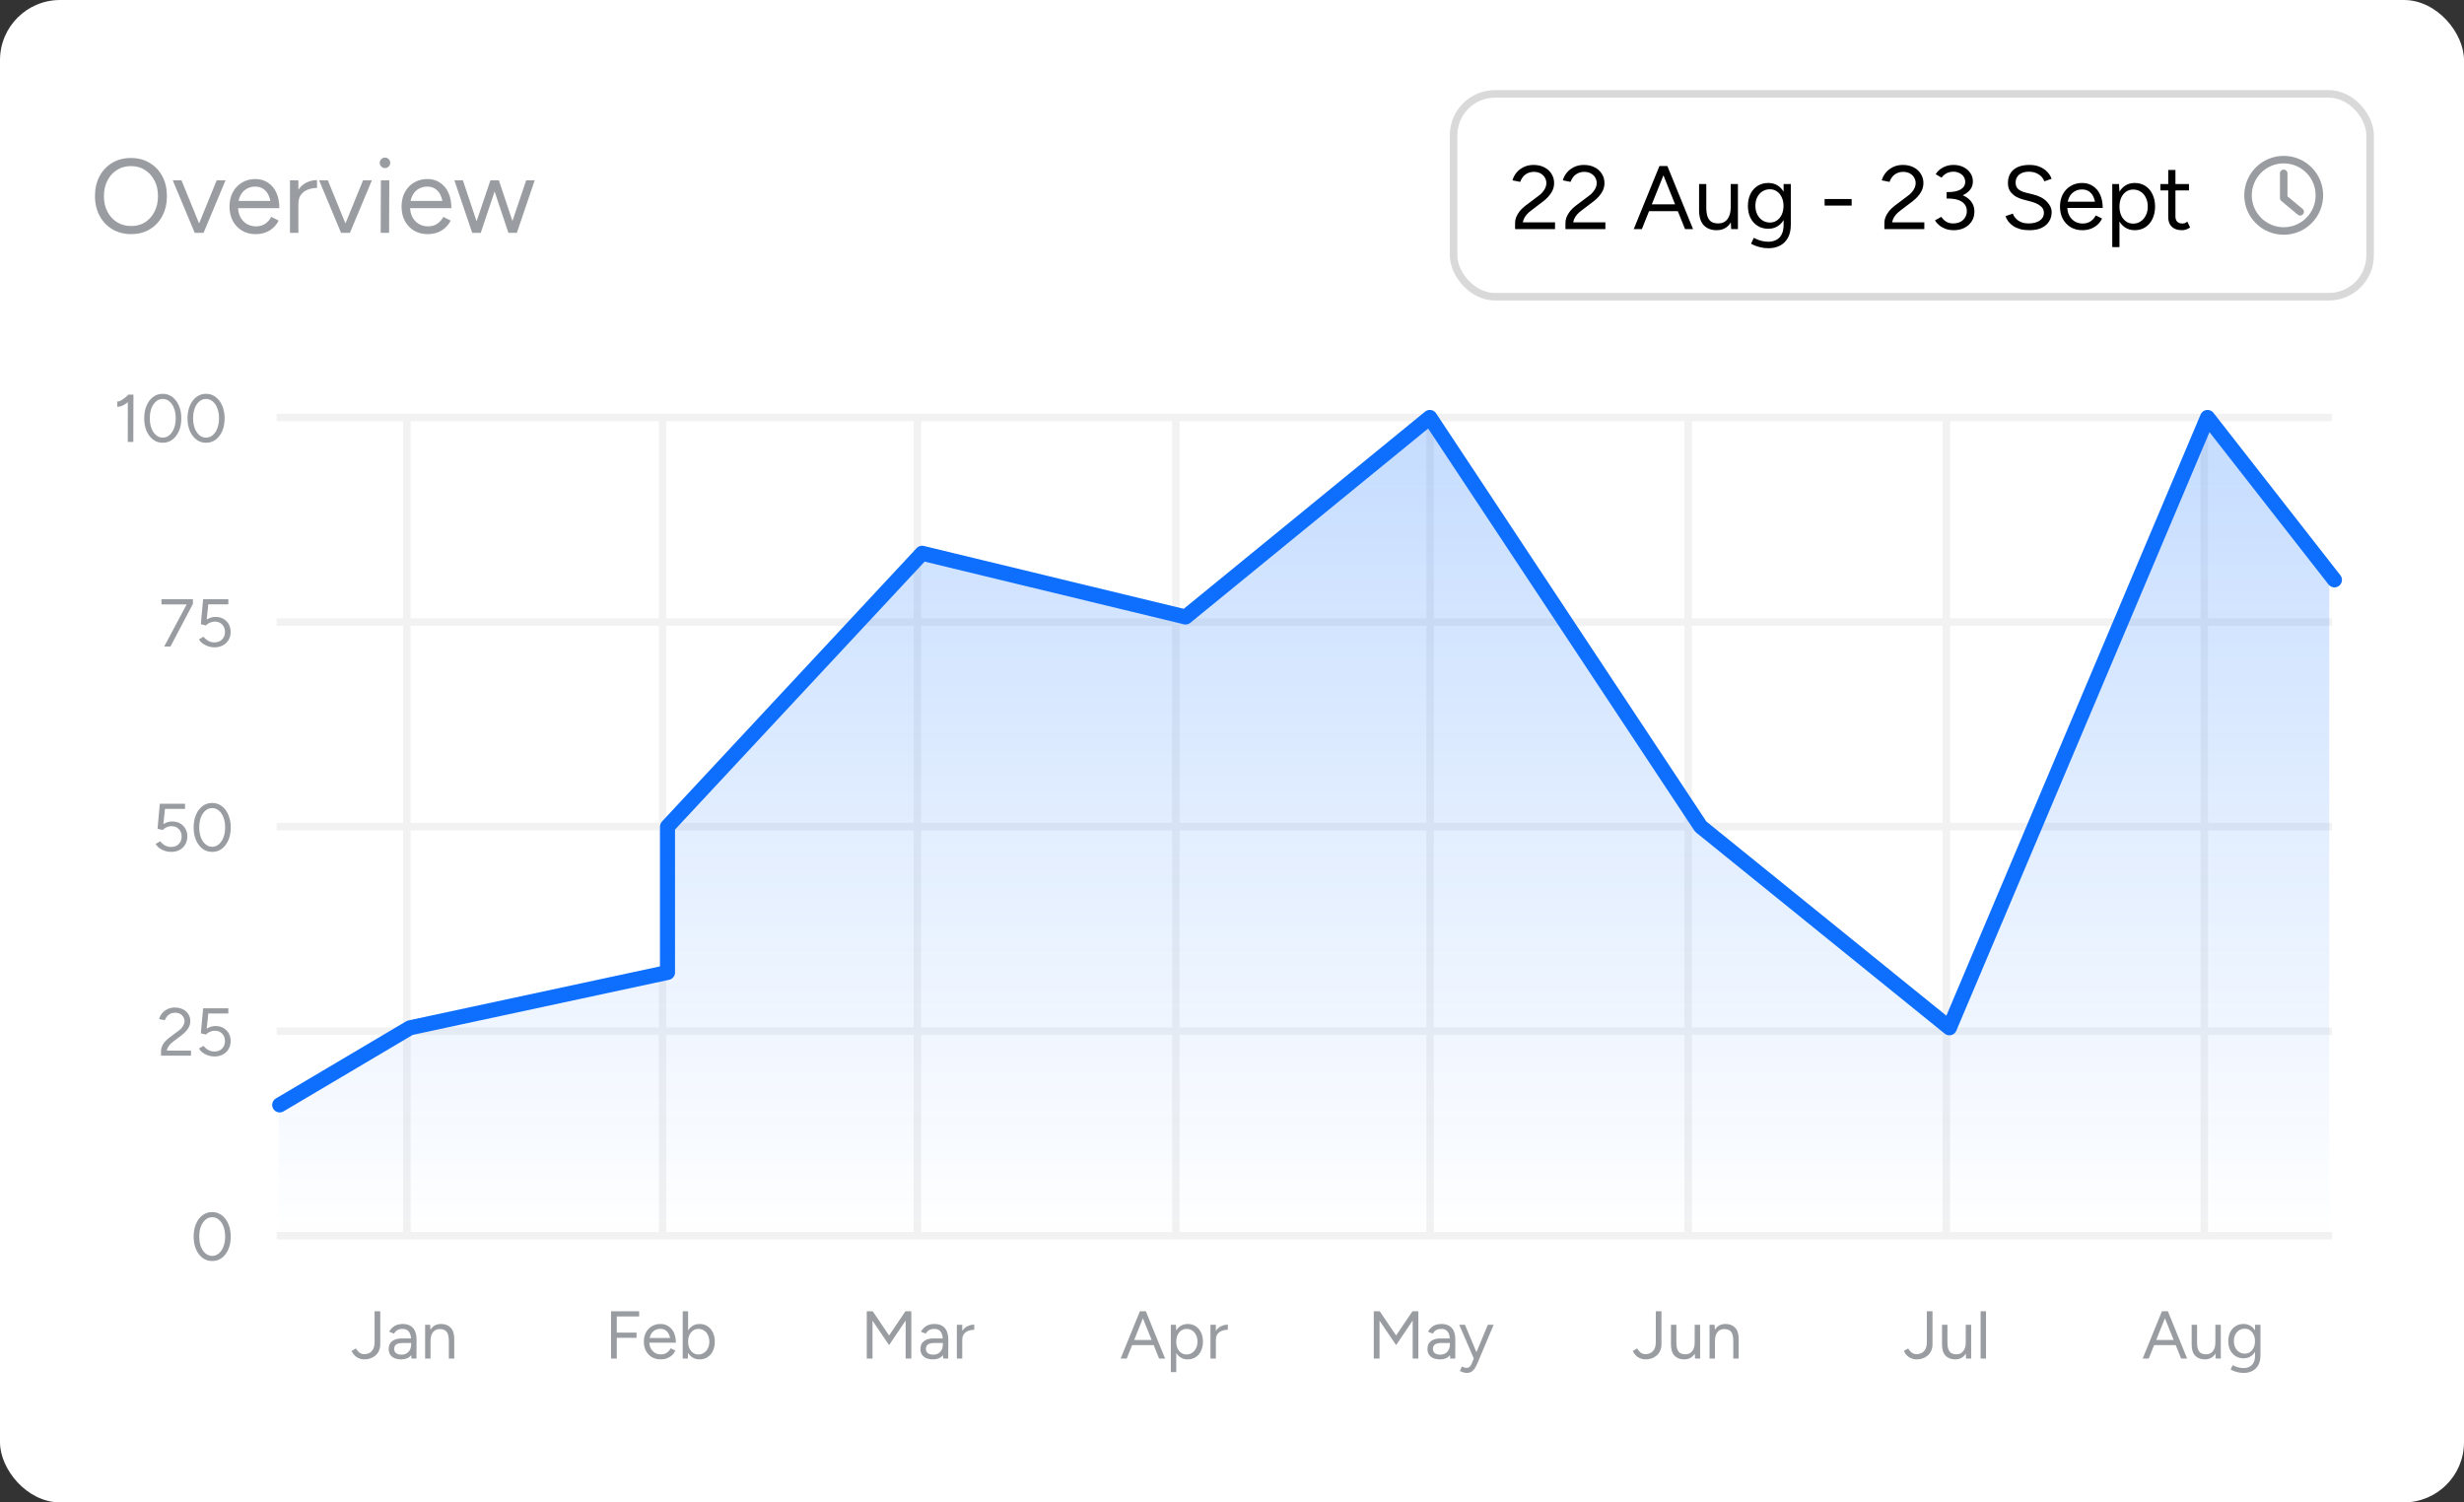 <svg width="328" height="200" viewBox="0 0 328 200" fill="none" xmlns="http://www.w3.org/2000/svg">
<rect x="0" y="0" width="328" height="200" fill="#333333" stroke="none"/>
<rect width="328" height="200" rx="8" fill="white"/>
<path d="M17.474 31.168C16.531 31.168 15.696 30.953 14.968 30.524C14.24 30.095 13.671 29.497 13.26 28.732C12.849 27.967 12.644 27.089 12.644 26.1C12.644 25.101 12.845 24.224 13.246 23.468C13.657 22.703 14.221 22.105 14.94 21.676C15.659 21.247 16.489 21.032 17.432 21.032C18.375 21.032 19.205 21.251 19.924 21.69C20.652 22.119 21.217 22.717 21.618 23.482C22.019 24.238 22.22 25.111 22.22 26.1C22.22 27.089 22.019 27.967 21.618 28.732C21.217 29.497 20.657 30.095 19.938 30.524C19.229 30.953 18.407 31.168 17.474 31.168ZM17.474 30.09C18.174 30.09 18.79 29.922 19.322 29.586C19.854 29.241 20.269 28.769 20.568 28.172C20.876 27.575 21.03 26.884 21.03 26.1C21.03 25.325 20.876 24.639 20.568 24.042C20.26 23.435 19.835 22.964 19.294 22.628C18.762 22.283 18.141 22.11 17.432 22.11C16.732 22.11 16.111 22.283 15.57 22.628C15.029 22.964 14.604 23.435 14.296 24.042C13.988 24.639 13.834 25.325 13.834 26.1C13.834 26.884 13.988 27.575 14.296 28.172C14.604 28.769 15.033 29.241 15.584 29.586C16.135 29.922 16.765 30.09 17.474 30.09ZM25.991 31L28.847 24H30.023L27.097 31H25.991ZM25.921 31L22.995 24H24.157L27.013 31H25.921ZM34.025 31.168C33.343 31.168 32.741 31.014 32.218 30.706C31.696 30.389 31.285 29.955 30.986 29.404C30.697 28.853 30.552 28.219 30.552 27.5C30.552 26.781 30.697 26.147 30.986 25.596C31.285 25.045 31.691 24.616 32.205 24.308C32.727 23.991 33.325 23.832 33.996 23.832C34.641 23.832 35.2 23.995 35.676 24.322C36.162 24.639 36.535 25.087 36.797 25.666C37.058 26.245 37.188 26.926 37.188 27.71H36.069C36.069 27.113 35.989 26.604 35.831 26.184C35.672 25.755 35.434 25.423 35.117 25.19C34.809 24.957 34.431 24.84 33.983 24.84C33.525 24.84 33.119 24.952 32.764 25.176C32.419 25.391 32.153 25.699 31.966 26.1C31.78 26.501 31.686 26.973 31.686 27.514C31.686 28.046 31.789 28.508 31.994 28.9C32.2 29.283 32.484 29.586 32.849 29.81C33.212 30.025 33.623 30.132 34.081 30.132C34.566 30.132 34.977 30.015 35.312 29.782C35.648 29.549 35.914 29.245 36.111 28.872L37.09 29.362C36.913 29.726 36.675 30.043 36.377 30.314C36.087 30.585 35.742 30.795 35.34 30.944C34.949 31.093 34.51 31.168 34.025 31.168ZM31.294 27.71L31.308 26.744H36.502V27.71H31.294ZM39.217 27.206C39.217 26.45 39.362 25.839 39.651 25.372C39.94 24.896 40.309 24.546 40.757 24.322C41.214 24.089 41.695 23.972 42.199 23.972V25.022C41.788 25.022 41.392 25.092 41.009 25.232C40.636 25.363 40.328 25.582 40.085 25.89C39.842 26.198 39.721 26.618 39.721 27.15L39.217 27.206ZM38.601 31V24H39.721V31H38.601ZM45.474 31L48.33 24H49.506L46.58 31H45.474ZM45.404 31L42.478 24H43.64L46.496 31H45.404ZM50.675 31L50.703 24H51.823L51.795 31H50.675ZM51.249 22.376C51.062 22.376 50.899 22.306 50.759 22.166C50.619 22.026 50.549 21.863 50.549 21.676C50.549 21.48 50.619 21.317 50.759 21.186C50.899 21.046 51.062 20.976 51.249 20.976C51.445 20.976 51.608 21.046 51.739 21.186C51.879 21.317 51.949 21.48 51.949 21.676C51.949 21.863 51.879 22.026 51.739 22.166C51.608 22.306 51.445 22.376 51.249 22.376ZM56.925 31.168C56.244 31.168 55.642 31.014 55.119 30.706C54.596 30.389 54.186 29.955 53.887 29.404C53.598 28.853 53.453 28.219 53.453 27.5C53.453 26.781 53.598 26.147 53.887 25.596C54.186 25.045 54.592 24.616 55.105 24.308C55.628 23.991 56.225 23.832 56.897 23.832C57.541 23.832 58.101 23.995 58.577 24.322C59.062 24.639 59.436 25.087 59.697 25.666C59.958 26.245 60.089 26.926 60.089 27.71H58.969C58.969 27.113 58.89 26.604 58.731 26.184C58.572 25.755 58.334 25.423 58.017 25.19C57.709 24.957 57.331 24.84 56.883 24.84C56.426 24.84 56.02 24.952 55.665 25.176C55.32 25.391 55.054 25.699 54.867 26.1C54.68 26.501 54.587 26.973 54.587 27.514C54.587 28.046 54.69 28.508 54.895 28.9C55.1 29.283 55.385 29.586 55.749 29.81C56.113 30.025 56.524 30.132 56.981 30.132C57.466 30.132 57.877 30.015 58.213 29.782C58.549 29.549 58.815 29.245 59.011 28.872L59.991 29.362C59.814 29.726 59.576 30.043 59.277 30.314C58.988 30.585 58.642 30.795 58.241 30.944C57.849 31.093 57.41 31.168 56.925 31.168ZM54.195 27.71L54.209 26.744H59.403V27.71H54.195ZM67.68 31L70.046 24H71.18L68.8 31H67.68ZM62.92 31L65.286 24H66.336L63.998 31H62.92ZM62.864 31L60.484 24H61.618L63.956 31H62.864ZM67.68 31L65.342 24H66.406L68.744 31H67.68Z" fill="#999CA0"/>
<rect x="1" y="52" width="327" height="136" rx="4" fill="white"/>
<path d="M54.16 55.571V164.5" stroke="#F2F2F2"/>
<path d="M48.513 180.965C48.297 180.965 48.096 180.932 47.91 180.866C47.73 180.806 47.568 180.725 47.424 180.623C47.28 180.515 47.157 180.395 47.055 180.263C46.953 180.125 46.869 179.984 46.803 179.84L47.379 179.507C47.505 179.729 47.658 179.912 47.838 180.056C48.024 180.2 48.252 180.272 48.522 180.272C48.738 180.272 48.948 180.221 49.152 180.119C49.362 180.017 49.533 179.846 49.665 179.606C49.797 179.366 49.863 179.051 49.863 178.661V174.557H50.619V178.958C50.619 179.288 50.559 179.579 50.439 179.831C50.325 180.083 50.166 180.293 49.962 180.461C49.764 180.629 49.539 180.755 49.287 180.839C49.035 180.923 48.777 180.965 48.513 180.965ZM54.774 180.857L54.729 180.119V178.481C54.729 178.127 54.687 177.836 54.603 177.608C54.525 177.374 54.402 177.2 54.234 177.086C54.072 176.966 53.856 176.906 53.586 176.906C53.328 176.906 53.103 176.957 52.911 177.059C52.725 177.161 52.572 177.32 52.452 177.536L51.804 177.275C51.924 177.065 52.068 176.882 52.236 176.726C52.404 176.57 52.599 176.453 52.821 176.375C53.049 176.291 53.307 176.249 53.595 176.249C54.009 176.249 54.354 176.33 54.63 176.492C54.906 176.654 55.113 176.897 55.251 177.221C55.389 177.539 55.455 177.938 55.449 178.418L55.44 180.857H54.774ZM53.424 180.965C52.896 180.965 52.482 180.845 52.182 180.605C51.888 180.359 51.741 180.02 51.741 179.588C51.741 179.132 51.891 178.784 52.191 178.544C52.497 178.298 52.923 178.175 53.469 178.175H54.756V178.778H53.631C53.211 178.778 52.911 178.847 52.731 178.985C52.557 179.123 52.47 179.321 52.47 179.579C52.47 179.813 52.557 179.999 52.731 180.137C52.905 180.269 53.148 180.335 53.46 180.335C53.718 180.335 53.943 180.275 54.135 180.155C54.327 180.035 54.474 179.873 54.576 179.669C54.678 179.459 54.729 179.222 54.729 178.958H55.17C55.17 179.57 55.02 180.059 54.72 180.425C54.42 180.785 53.988 180.965 53.424 180.965ZM56.59 180.857V176.357H57.265L57.31 177.185V180.857H56.59ZM59.749 180.857V178.553L60.469 178.283V180.857H59.749ZM59.749 178.553C59.749 178.109 59.698 177.77 59.596 177.536C59.494 177.302 59.353 177.143 59.173 177.059C58.993 176.969 58.789 176.924 58.561 176.924C58.165 176.924 57.856 177.065 57.634 177.347C57.418 177.623 57.31 178.016 57.31 178.526H56.959C56.959 178.052 57.028 177.644 57.166 177.302C57.304 176.96 57.502 176.699 57.76 176.519C58.024 176.339 58.342 176.249 58.714 176.249C59.26 176.249 59.689 176.417 60.001 176.753C60.319 177.089 60.475 177.599 60.469 178.283L59.749 178.553Z" fill="#999CA0"/>
<path d="M88.201 55.571V164.5" stroke="#F2F2F2"/>
<path d="M81.339 180.857V174.557H82.104V180.857H81.339ZM82.032 178.094V177.401H84.732V178.094H82.032ZM82.032 175.25V174.557H85.083V175.25H82.032ZM87.937 180.965C87.499 180.965 87.112 180.866 86.776 180.668C86.44 180.464 86.176 180.185 85.984 179.831C85.798 179.477 85.705 179.069 85.705 178.607C85.705 178.145 85.798 177.737 85.984 177.383C86.176 177.029 86.437 176.753 86.767 176.555C87.103 176.351 87.487 176.249 87.919 176.249C88.333 176.249 88.693 176.354 88.999 176.564C89.311 176.768 89.551 177.056 89.719 177.428C89.887 177.8 89.971 178.238 89.971 178.742H89.251C89.251 178.358 89.2 178.031 89.098 177.761C88.996 177.485 88.843 177.272 88.639 177.122C88.441 176.972 88.198 176.897 87.91 176.897C87.616 176.897 87.355 176.969 87.127 177.113C86.905 177.251 86.734 177.449 86.614 177.707C86.494 177.965 86.434 178.268 86.434 178.616C86.434 178.958 86.5 179.255 86.632 179.507C86.764 179.753 86.947 179.948 87.181 180.092C87.415 180.23 87.679 180.299 87.973 180.299C88.285 180.299 88.549 180.224 88.765 180.074C88.981 179.924 89.152 179.729 89.278 179.489L89.908 179.804C89.794 180.038 89.641 180.242 89.449 180.416C89.263 180.59 89.041 180.725 88.783 180.821C88.531 180.917 88.249 180.965 87.937 180.965ZM86.182 178.742L86.191 178.121H89.53V178.742H86.182ZM90.879 180.857V174.557H91.599V180.02L91.563 180.857H90.879ZM93.12 180.965C92.742 180.965 92.409 180.866 92.121 180.668C91.839 180.47 91.62 180.194 91.464 179.84C91.308 179.48 91.23 179.069 91.23 178.607C91.23 178.139 91.308 177.728 91.464 177.374C91.62 177.02 91.839 176.744 92.121 176.546C92.409 176.348 92.742 176.249 93.12 176.249C93.522 176.249 93.876 176.348 94.182 176.546C94.488 176.744 94.725 177.02 94.893 177.374C95.067 177.728 95.154 178.139 95.154 178.607C95.154 179.069 95.067 179.48 94.893 179.84C94.725 180.194 94.488 180.47 94.182 180.668C93.876 180.866 93.522 180.965 93.12 180.965ZM92.958 180.308C93.24 180.308 93.489 180.236 93.705 180.092C93.927 179.948 94.101 179.747 94.227 179.489C94.359 179.231 94.425 178.937 94.425 178.607C94.425 178.277 94.362 177.983 94.236 177.725C94.116 177.467 93.945 177.266 93.723 177.122C93.501 176.978 93.249 176.906 92.967 176.906C92.703 176.906 92.466 176.978 92.256 177.122C92.052 177.266 91.89 177.467 91.77 177.725C91.656 177.983 91.599 178.277 91.599 178.607C91.599 178.937 91.656 179.231 91.77 179.489C91.89 179.747 92.052 179.948 92.256 180.092C92.46 180.236 92.694 180.308 92.958 180.308Z" fill="#999CA0"/>
<path d="M122.118 55.571V164.5" stroke="#F2F2F2"/>
<path d="M118.352 179.066L115.508 174.863L115.814 174.701L116.174 174.557L118.721 178.328L118.352 179.066ZM115.382 180.857V174.557H116.147V180.857H115.382ZM118.352 179.066L117.983 178.328L120.53 174.557L120.89 174.701L121.187 174.854L118.352 179.066ZM120.557 180.857V174.557H121.313V180.857H120.557ZM125.558 180.857L125.513 180.119V178.481C125.513 178.127 125.471 177.836 125.387 177.608C125.309 177.374 125.186 177.2 125.018 177.086C124.856 176.966 124.64 176.906 124.37 176.906C124.112 176.906 123.887 176.957 123.695 177.059C123.509 177.161 123.356 177.32 123.236 177.536L122.588 177.275C122.708 177.065 122.852 176.882 123.02 176.726C123.188 176.57 123.383 176.453 123.605 176.375C123.833 176.291 124.091 176.249 124.379 176.249C124.793 176.249 125.138 176.33 125.414 176.492C125.69 176.654 125.897 176.897 126.035 177.221C126.173 177.539 126.239 177.938 126.233 178.418L126.224 180.857H125.558ZM124.208 180.965C123.68 180.965 123.266 180.845 122.966 180.605C122.672 180.359 122.525 180.02 122.525 179.588C122.525 179.132 122.675 178.784 122.975 178.544C123.281 178.298 123.707 178.175 124.253 178.175H125.54V178.778H124.415C123.995 178.778 123.695 178.847 123.515 178.985C123.341 179.123 123.254 179.321 123.254 179.579C123.254 179.813 123.341 179.999 123.515 180.137C123.689 180.269 123.932 180.335 124.244 180.335C124.502 180.335 124.727 180.275 124.919 180.155C125.111 180.035 125.258 179.873 125.36 179.669C125.462 179.459 125.513 179.222 125.513 178.958H125.954C125.954 179.57 125.804 180.059 125.504 180.425C125.204 180.785 124.772 180.965 124.208 180.965ZM127.77 178.418C127.77 177.932 127.863 177.539 128.049 177.239C128.235 176.933 128.472 176.708 128.76 176.564C129.054 176.414 129.363 176.339 129.687 176.339V177.014C129.423 177.014 129.168 177.059 128.922 177.149C128.682 177.233 128.484 177.374 128.328 177.572C128.172 177.77 128.094 178.04 128.094 178.382L127.77 178.418ZM127.374 180.857V176.357H128.094V180.857H127.374Z" fill="#999CA0"/>
<path d="M156.524 55.571V164.5" stroke="#F2F2F2"/>
<path d="M154.295 180.857L151.766 174.557H152.531L155.096 180.857H154.295ZM149.174 180.857L151.739 174.557H152.513L149.984 180.857H149.174ZM150.389 179.066V178.382H153.89V179.066H150.389ZM155.859 182.657V176.357H156.534L156.579 177.185V182.657H155.859ZM158.1 180.965C157.722 180.965 157.389 180.866 157.101 180.668C156.819 180.47 156.6 180.194 156.444 179.84C156.288 179.48 156.21 179.069 156.21 178.607C156.21 178.139 156.288 177.728 156.444 177.374C156.6 177.02 156.819 176.744 157.101 176.546C157.389 176.348 157.722 176.249 158.1 176.249C158.502 176.249 158.856 176.348 159.162 176.546C159.468 176.744 159.705 177.02 159.873 177.374C160.047 177.728 160.134 178.139 160.134 178.607C160.134 179.069 160.047 179.48 159.873 179.84C159.705 180.194 159.468 180.47 159.162 180.668C158.856 180.866 158.502 180.965 158.1 180.965ZM157.938 180.308C158.22 180.308 158.469 180.236 158.685 180.092C158.907 179.948 159.081 179.747 159.207 179.489C159.339 179.231 159.405 178.937 159.405 178.607C159.405 178.277 159.342 177.983 159.216 177.725C159.096 177.467 158.925 177.266 158.703 177.122C158.481 176.978 158.229 176.906 157.947 176.906C157.683 176.906 157.446 176.978 157.236 177.122C157.032 177.266 156.87 177.467 156.75 177.725C156.636 177.983 156.579 178.277 156.579 178.607C156.579 178.937 156.636 179.231 156.75 179.489C156.87 179.747 157.032 179.948 157.236 180.092C157.44 180.236 157.674 180.308 157.938 180.308ZM161.528 178.418C161.528 177.932 161.621 177.539 161.807 177.239C161.993 176.933 162.23 176.708 162.518 176.564C162.812 176.414 163.121 176.339 163.445 176.339V177.014C163.181 177.014 162.926 177.059 162.68 177.149C162.44 177.233 162.242 177.374 162.086 177.572C161.93 177.77 161.852 178.04 161.852 178.382L161.528 178.418ZM161.132 180.857V176.357H161.852V180.857H161.132Z" fill="#999CA0"/>
<path d="M190.376 55.571V164.5" stroke="#F2F2F2"/>
<path d="M185.845 179.066L183.001 174.863L183.307 174.701L183.667 174.557L186.214 178.328L185.845 179.066ZM182.875 180.857V174.557H183.64V180.857H182.875ZM185.845 179.066L185.476 178.328L188.023 174.557L188.383 174.701L188.68 174.854L185.845 179.066ZM188.05 180.857V174.557H188.806V180.857H188.05ZM193.051 180.857L193.006 180.119V178.481C193.006 178.127 192.964 177.836 192.88 177.608C192.802 177.374 192.679 177.2 192.511 177.086C192.349 176.966 192.133 176.906 191.863 176.906C191.605 176.906 191.38 176.957 191.188 177.059C191.002 177.161 190.849 177.32 190.729 177.536L190.081 177.275C190.201 177.065 190.345 176.882 190.513 176.726C190.681 176.57 190.876 176.453 191.098 176.375C191.326 176.291 191.584 176.249 191.872 176.249C192.286 176.249 192.631 176.33 192.907 176.492C193.183 176.654 193.39 176.897 193.528 177.221C193.666 177.539 193.732 177.938 193.726 178.418L193.717 180.857H193.051ZM191.701 180.965C191.173 180.965 190.759 180.845 190.459 180.605C190.165 180.359 190.018 180.02 190.018 179.588C190.018 179.132 190.168 178.784 190.468 178.544C190.774 178.298 191.2 178.175 191.746 178.175H193.033V178.778H191.908C191.488 178.778 191.188 178.847 191.008 178.985C190.834 179.123 190.747 179.321 190.747 179.579C190.747 179.813 190.834 179.999 191.008 180.137C191.182 180.269 191.425 180.335 191.737 180.335C191.995 180.335 192.22 180.275 192.412 180.155C192.604 180.035 192.751 179.873 192.853 179.669C192.955 179.459 193.006 179.222 193.006 178.958H193.447C193.447 179.57 193.297 180.059 192.997 180.425C192.697 180.785 192.265 180.965 191.701 180.965ZM195.202 182.765C195.088 182.765 194.956 182.741 194.806 182.693C194.656 182.651 194.497 182.594 194.329 182.522L194.599 181.919C194.737 181.979 194.857 182.024 194.959 182.054C195.067 182.084 195.151 182.099 195.211 182.099C195.373 182.099 195.505 182.054 195.607 181.964C195.715 181.88 195.805 181.757 195.877 181.595L196.39 180.371L198.055 176.357H198.829L196.669 181.487C196.555 181.751 196.435 181.979 196.309 182.171C196.189 182.363 196.042 182.51 195.868 182.612C195.694 182.714 195.472 182.765 195.202 182.765ZM196.192 180.857L194.248 176.357H195.013L196.687 180.362L196.903 180.857H196.192Z" fill="#999CA0"/>
<path d="M259.09 55.571V164.5" stroke="#F2F2F2"/>
<path d="M255.144 180.965C254.928 180.965 254.727 180.932 254.541 180.866C254.361 180.806 254.199 180.725 254.055 180.623C253.911 180.515 253.788 180.395 253.686 180.263C253.584 180.125 253.5 179.984 253.434 179.84L254.01 179.507C254.136 179.729 254.289 179.912 254.469 180.056C254.655 180.2 254.883 180.272 255.153 180.272C255.369 180.272 255.579 180.221 255.783 180.119C255.993 180.017 256.164 179.846 256.296 179.606C256.428 179.366 256.494 179.051 256.494 178.661V174.557H257.25V178.958C257.25 179.288 257.19 179.579 257.07 179.831C256.956 180.083 256.797 180.293 256.593 180.461C256.395 180.629 256.17 180.755 255.918 180.839C255.666 180.923 255.408 180.965 255.144 180.965ZM261.72 180.857L261.675 180.029V176.357H262.395V180.857H261.72ZM258.516 178.931V176.357H259.236V178.661L258.516 178.931ZM259.236 178.661C259.236 179.105 259.287 179.444 259.389 179.678C259.491 179.912 259.632 180.074 259.812 180.164C259.998 180.248 260.205 180.29 260.433 180.29C260.823 180.29 261.126 180.149 261.342 179.867C261.564 179.585 261.675 179.192 261.675 178.688H262.026C262.026 179.162 261.957 179.57 261.819 179.912C261.681 180.254 261.48 180.515 261.216 180.695C260.958 180.875 260.643 180.965 260.271 180.965C259.725 180.965 259.293 180.797 258.975 180.461C258.663 180.125 258.51 179.615 258.516 178.931L259.236 178.661ZM263.652 180.857V174.557H264.372V180.857H263.652Z" fill="#999CA0"/>
<path d="M224.719 55.571V164.5" stroke="#F2F2F2"/>
<path d="M219.063 180.965C218.847 180.965 218.646 180.932 218.46 180.866C218.28 180.806 218.118 180.725 217.974 180.623C217.83 180.515 217.707 180.395 217.605 180.263C217.503 180.125 217.419 179.984 217.353 179.84L217.929 179.507C218.055 179.729 218.208 179.912 218.388 180.056C218.574 180.2 218.802 180.272 219.072 180.272C219.288 180.272 219.498 180.221 219.702 180.119C219.912 180.017 220.083 179.846 220.215 179.606C220.347 179.366 220.413 179.051 220.413 178.661V174.557H221.169V178.958C221.169 179.288 221.109 179.579 220.989 179.831C220.875 180.083 220.716 180.293 220.512 180.461C220.314 180.629 220.089 180.755 219.837 180.839C219.585 180.923 219.327 180.965 219.063 180.965ZM225.638 180.857L225.593 180.029V176.357H226.313V180.857H225.638ZM222.434 178.931V176.357H223.154V178.661L222.434 178.931ZM223.154 178.661C223.154 179.105 223.205 179.444 223.307 179.678C223.409 179.912 223.55 180.074 223.73 180.164C223.916 180.248 224.123 180.29 224.351 180.29C224.741 180.29 225.044 180.149 225.26 179.867C225.482 179.585 225.593 179.192 225.593 178.688H225.944C225.944 179.162 225.875 179.57 225.737 179.912C225.599 180.254 225.398 180.515 225.134 180.695C224.876 180.875 224.561 180.965 224.189 180.965C223.643 180.965 223.211 180.797 222.893 180.461C222.581 180.125 222.428 179.615 222.434 178.931L223.154 178.661ZM227.57 180.857V176.357H228.245L228.29 177.185V180.857H227.57ZM230.729 180.857V178.553L231.449 178.283V180.857H230.729ZM230.729 178.553C230.729 178.109 230.678 177.77 230.576 177.536C230.474 177.302 230.333 177.143 230.153 177.059C229.973 176.969 229.769 176.924 229.541 176.924C229.145 176.924 228.836 177.065 228.614 177.347C228.398 177.623 228.29 178.016 228.29 178.526H227.939C227.939 178.052 228.008 177.644 228.146 177.302C228.284 176.96 228.482 176.699 228.74 176.519C229.004 176.339 229.322 176.249 229.694 176.249C230.24 176.249 230.669 176.417 230.981 176.753C231.299 177.089 231.455 177.599 231.449 178.283L230.729 178.553Z" fill="#999CA0"/>
<path d="M293.433 55.571V164.5" stroke="#F2F2F2"/>
<path d="M290.344 180.857L287.815 174.557H288.58L291.145 180.857H290.344ZM285.223 180.857L287.788 174.557H288.562L286.033 180.857H285.223ZM286.438 179.066V178.382H289.939V179.066H286.438ZM294.95 180.857L294.905 180.029V176.357H295.625V180.857H294.95ZM291.746 178.931V176.357H292.466V178.661L291.746 178.931ZM292.466 178.661C292.466 179.105 292.517 179.444 292.619 179.678C292.721 179.912 292.862 180.074 293.042 180.164C293.228 180.248 293.435 180.29 293.663 180.29C294.053 180.29 294.356 180.149 294.572 179.867C294.794 179.585 294.905 179.192 294.905 178.688H295.256C295.256 179.162 295.187 179.57 295.049 179.912C294.911 180.254 294.71 180.515 294.446 180.695C294.188 180.875 293.873 180.965 293.501 180.965C292.955 180.965 292.523 180.797 292.205 180.461C291.893 180.125 291.74 179.615 291.746 178.931L292.466 178.661ZM298.682 182.765C298.394 182.765 298.13 182.735 297.89 182.675C297.656 182.621 297.455 182.558 297.287 182.486C297.125 182.42 297.008 182.363 296.936 182.315L297.206 181.73C297.284 181.772 297.395 181.823 297.539 181.883C297.683 181.949 297.851 182.003 298.043 182.045C298.241 182.093 298.451 182.117 298.673 182.117C298.961 182.117 299.219 182.057 299.447 181.937C299.681 181.823 299.861 181.64 299.987 181.388C300.119 181.142 300.185 180.824 300.185 180.434V176.357H300.905V180.425C300.905 180.941 300.809 181.373 300.617 181.721C300.425 182.069 300.161 182.33 299.825 182.504C299.489 182.678 299.108 182.765 298.682 182.765ZM298.655 180.821C298.253 180.821 297.899 180.725 297.593 180.533C297.287 180.341 297.047 180.074 296.873 179.732C296.705 179.384 296.621 178.988 296.621 178.544C296.621 178.088 296.705 177.689 296.873 177.347C297.047 176.999 297.287 176.729 297.593 176.537C297.899 176.345 298.253 176.249 298.655 176.249C299.033 176.249 299.363 176.345 299.645 176.537C299.927 176.729 300.146 176.999 300.302 177.347C300.464 177.689 300.545 178.088 300.545 178.544C300.545 178.994 300.464 179.39 300.302 179.732C300.146 180.074 299.927 180.341 299.645 180.533C299.363 180.725 299.033 180.821 298.655 180.821ZM298.826 180.2C299.09 180.2 299.324 180.128 299.528 179.984C299.732 179.84 299.891 179.645 300.005 179.399C300.119 179.147 300.176 178.856 300.176 178.526C300.176 178.208 300.116 177.926 299.996 177.68C299.882 177.428 299.723 177.233 299.519 177.095C299.321 176.951 299.087 176.879 298.817 176.879C298.535 176.879 298.283 176.951 298.061 177.095C297.845 177.233 297.674 177.428 297.548 177.68C297.428 177.926 297.368 178.208 297.368 178.526C297.368 178.856 297.431 179.147 297.557 179.399C297.683 179.645 297.854 179.84 298.07 179.984C298.292 180.128 298.544 180.2 298.826 180.2Z" fill="#999CA0"/>
<path d="M36.827 164.5H310.415" stroke="#F2F2F2"/>
<path d="M22.192 140.089L21.436 139.9C21.436 139.702 21.475 139.507 21.553 139.315C21.637 139.117 21.754 138.922 21.904 138.73C22.06 138.538 22.249 138.358 22.471 138.19L23.776 137.209C23.932 137.101 24.067 136.978 24.181 136.84C24.301 136.696 24.394 136.549 24.46 136.399C24.526 136.243 24.559 136.093 24.559 135.949C24.559 135.739 24.508 135.55 24.406 135.382C24.304 135.208 24.16 135.07 23.974 134.968C23.788 134.866 23.569 134.815 23.317 134.815C23.071 134.815 22.855 134.863 22.669 134.959C22.483 135.049 22.33 135.172 22.21 135.328C22.09 135.478 22.003 135.64 21.949 135.814L21.175 135.661C21.247 135.391 21.376 135.139 21.562 134.905C21.754 134.671 21.997 134.482 22.291 134.338C22.585 134.194 22.912 134.122 23.272 134.122C23.692 134.122 24.055 134.203 24.361 134.365C24.667 134.521 24.904 134.737 25.072 135.013C25.246 135.283 25.333 135.592 25.333 135.94C25.333 136.27 25.243 136.582 25.063 136.876C24.883 137.17 24.622 137.455 24.28 137.731L23.047 138.667C22.873 138.793 22.72 138.931 22.588 139.081C22.462 139.231 22.363 139.39 22.291 139.558C22.225 139.72 22.192 139.897 22.192 140.089ZM21.436 140.53V139.9L22.012 139.855H25.423V140.53H21.436ZM28.561 140.638C28.308 140.638 28.05 140.602 27.787 140.53C27.529 140.452 27.282 140.335 27.049 140.179C26.82 140.023 26.631 139.822 26.482 139.576L27.093 139.225C27.303 139.489 27.532 139.681 27.777 139.801C28.023 139.921 28.279 139.981 28.543 139.981C28.956 139.981 29.293 139.855 29.55 139.603C29.814 139.345 29.947 139.009 29.947 138.595C29.947 138.187 29.82 137.854 29.569 137.596C29.317 137.338 28.986 137.209 28.578 137.209C28.357 137.209 28.137 137.26 27.922 137.362C27.706 137.458 27.538 137.578 27.418 137.722L26.733 137.56L27.04 134.23H30.396V134.914H27.084L27.04 134.257H27.796L27.445 137.596L26.86 137.56C26.944 137.428 27.049 137.305 27.174 137.191C27.3 137.077 27.445 136.975 27.607 136.885C27.774 136.789 27.951 136.714 28.137 136.66C28.323 136.606 28.512 136.582 28.704 136.588C29.088 136.588 29.43 136.672 29.73 136.84C30.03 137.008 30.267 137.242 30.442 137.542C30.616 137.842 30.703 138.187 30.703 138.577C30.703 138.985 30.61 139.345 30.424 139.657C30.244 139.963 29.991 140.203 29.668 140.377C29.349 140.551 28.98 140.638 28.561 140.638Z" fill="#999CA0"/>
<path d="M28.242 167.87C27.762 167.87 27.336 167.732 26.964 167.456C26.592 167.174 26.301 166.79 26.091 166.304C25.881 165.812 25.776 165.248 25.776 164.612C25.776 163.976 25.881 163.415 26.091 162.929C26.301 162.437 26.589 162.053 26.955 161.777C27.327 161.495 27.756 161.354 28.242 161.354C28.728 161.354 29.154 161.495 29.52 161.777C29.892 162.053 30.183 162.437 30.393 162.929C30.609 163.415 30.717 163.976 30.717 164.612C30.717 165.248 30.612 165.812 30.402 166.304C30.192 166.79 29.901 167.174 29.529 167.456C29.157 167.732 28.728 167.87 28.242 167.87ZM28.242 167.186C28.578 167.186 28.875 167.075 29.133 166.853C29.397 166.631 29.601 166.328 29.745 165.944C29.895 165.56 29.97 165.116 29.97 164.612C29.97 164.108 29.895 163.664 29.745 163.28C29.601 162.89 29.397 162.587 29.133 162.371C28.875 162.149 28.578 162.038 28.242 162.038C27.906 162.038 27.609 162.149 27.351 162.371C27.093 162.587 26.889 162.89 26.739 163.28C26.595 163.664 26.523 164.108 26.523 164.612C26.523 165.116 26.595 165.56 26.739 165.944C26.889 166.328 27.093 166.631 27.351 166.853C27.615 167.075 27.912 167.186 28.242 167.186Z" fill="#999CA0"/>
<path d="M36.827 137.268H310.415" stroke="#F2F2F2"/>
<path d="M22.795 113.406C22.543 113.406 22.285 113.37 22.021 113.298C21.763 113.22 21.517 113.103 21.283 112.947C21.055 112.791 20.866 112.59 20.716 112.344L21.328 111.993C21.538 112.257 21.766 112.449 22.012 112.569C22.258 112.689 22.513 112.749 22.777 112.749C23.191 112.749 23.527 112.623 23.785 112.371C24.049 112.113 24.181 111.777 24.181 111.363C24.181 110.955 24.055 110.622 23.803 110.364C23.551 110.106 23.221 109.977 22.813 109.977C22.591 109.977 22.372 110.028 22.156 110.13C21.94 110.226 21.772 110.346 21.652 110.49L20.968 110.328L21.274 106.998H24.631V107.682H21.319L21.274 107.025H22.03L21.679 110.364L21.094 110.328C21.178 110.196 21.283 110.073 21.409 109.959C21.535 109.845 21.679 109.743 21.841 109.653C22.009 109.557 22.186 109.482 22.372 109.428C22.558 109.374 22.747 109.35 22.939 109.356C23.323 109.356 23.665 109.44 23.965 109.608C24.265 109.776 24.502 110.01 24.676 110.31C24.85 110.61 24.937 110.955 24.937 111.345C24.937 111.753 24.844 112.113 24.658 112.425C24.478 112.731 24.226 112.971 23.902 113.145C23.584 113.319 23.215 113.406 22.795 113.406ZM28.242 113.406C27.762 113.406 27.336 113.268 26.964 112.992C26.592 112.71 26.301 112.326 26.091 111.84C25.881 111.348 25.776 110.784 25.776 110.148C25.776 109.512 25.881 108.951 26.091 108.465C26.301 107.973 26.589 107.589 26.955 107.313C27.327 107.031 27.756 106.89 28.242 106.89C28.728 106.89 29.154 107.031 29.52 107.313C29.892 107.589 30.183 107.973 30.393 108.465C30.609 108.951 30.717 109.512 30.717 110.148C30.717 110.784 30.612 111.348 30.402 111.84C30.192 112.326 29.901 112.71 29.529 112.992C29.157 113.268 28.728 113.406 28.242 113.406ZM28.242 112.722C28.578 112.722 28.875 112.611 29.133 112.389C29.397 112.167 29.601 111.864 29.745 111.48C29.895 111.096 29.97 110.652 29.97 110.148C29.97 109.644 29.895 109.2 29.745 108.816C29.601 108.426 29.397 108.123 29.133 107.907C28.875 107.685 28.578 107.574 28.242 107.574C27.906 107.574 27.609 107.685 27.351 107.907C27.093 108.123 26.889 108.426 26.739 108.816C26.595 109.2 26.523 109.644 26.523 110.148C26.523 110.652 26.595 111.096 26.739 111.48C26.889 111.864 27.093 112.167 27.351 112.389C27.615 112.611 27.912 112.722 28.242 112.722Z" fill="#999CA0"/>
<path d="M36.827 110.036H310.415" stroke="#F2F2F2"/>
<path d="M21.855 86.066L24.968 80.234L25.68 80.395L22.692 86.066H21.855ZM21.494 80.459V79.766H25.68V80.395L25.095 80.459H21.494ZM28.561 86.174C28.308 86.174 28.05 86.138 27.787 86.066C27.529 85.987 27.282 85.871 27.049 85.715C26.82 85.558 26.631 85.358 26.482 85.112L27.093 84.76C27.303 85.025 27.532 85.216 27.777 85.337C28.023 85.457 28.279 85.516 28.543 85.516C28.956 85.516 29.293 85.391 29.55 85.138C29.814 84.88 29.947 84.544 29.947 84.13C29.947 83.722 29.82 83.389 29.569 83.132C29.317 82.874 28.986 82.745 28.578 82.745C28.357 82.745 28.137 82.796 27.922 82.897C27.706 82.993 27.538 83.114 27.418 83.257L26.733 83.096L27.04 79.766H30.396V80.45H27.084L27.04 79.793H27.796L27.445 83.132L26.86 83.096C26.944 82.963 27.049 82.841 27.174 82.727C27.3 82.612 27.445 82.51 27.607 82.421C27.774 82.325 27.951 82.249 28.137 82.195C28.323 82.141 28.512 82.118 28.704 82.124C29.088 82.124 29.43 82.207 29.73 82.376C30.03 82.543 30.267 82.778 30.442 83.078C30.616 83.377 30.703 83.722 30.703 84.112C30.703 84.52 30.61 84.88 30.424 85.192C30.244 85.499 29.991 85.739 29.668 85.912C29.349 86.087 28.98 86.174 28.561 86.174Z" fill="#999CA0"/>
<path d="M36.827 82.804H310.415" stroke="#F2F2F2"/>
<path d="M17.008 58.833L17.017 52.938L17.08 52.533H17.764L17.746 58.833H17.008ZM15.604 54.153V53.46C15.73 53.466 15.88 53.424 16.054 53.334C16.228 53.244 16.408 53.127 16.594 52.983C16.78 52.839 16.942 52.689 17.08 52.533L17.548 53.046C17.35 53.256 17.143 53.445 16.927 53.613C16.711 53.781 16.492 53.916 16.27 54.018C16.048 54.114 15.826 54.159 15.604 54.153ZM21.662 58.941C21.182 58.941 20.756 58.803 20.384 58.527C20.012 58.245 19.721 57.861 19.511 57.375C19.301 56.883 19.196 56.319 19.196 55.683C19.196 55.047 19.301 54.486 19.511 54C19.721 53.508 20.009 53.124 20.375 52.848C20.747 52.566 21.176 52.425 21.662 52.425C22.148 52.425 22.574 52.566 22.94 52.848C23.312 53.124 23.603 53.508 23.813 54C24.029 54.486 24.137 55.047 24.137 55.683C24.137 56.319 24.032 56.883 23.822 57.375C23.612 57.861 23.321 58.245 22.949 58.527C22.577 58.803 22.148 58.941 21.662 58.941ZM21.662 58.257C21.998 58.257 22.295 58.146 22.553 57.924C22.817 57.702 23.021 57.399 23.165 57.015C23.315 56.631 23.39 56.187 23.39 55.683C23.39 55.179 23.315 54.735 23.165 54.351C23.021 53.961 22.817 53.658 22.553 53.442C22.295 53.22 21.998 53.109 21.662 53.109C21.326 53.109 21.029 53.22 20.771 53.442C20.513 53.658 20.309 53.961 20.159 54.351C20.015 54.735 19.943 55.179 19.943 55.683C19.943 56.187 20.015 56.631 20.159 57.015C20.309 57.399 20.513 57.702 20.771 57.924C21.035 58.146 21.332 58.257 21.662 58.257ZM27.427 58.941C26.947 58.941 26.521 58.803 26.149 58.527C25.777 58.245 25.486 57.861 25.276 57.375C25.066 56.883 24.961 56.319 24.961 55.683C24.961 55.047 25.066 54.486 25.276 54C25.486 53.508 25.774 53.124 26.14 52.848C26.512 52.566 26.941 52.425 27.427 52.425C27.913 52.425 28.339 52.566 28.705 52.848C29.077 53.124 29.368 53.508 29.578 54C29.794 54.486 29.902 55.047 29.902 55.683C29.902 56.319 29.797 56.883 29.587 57.375C29.377 57.861 29.086 58.245 28.714 58.527C28.342 58.803 27.913 58.941 27.427 58.941ZM27.427 58.257C27.763 58.257 28.06 58.146 28.318 57.924C28.582 57.702 28.786 57.399 28.93 57.015C29.08 56.631 29.155 56.187 29.155 55.683C29.155 55.179 29.08 54.735 28.93 54.351C28.786 53.961 28.582 53.658 28.318 53.442C28.06 53.22 27.763 53.109 27.427 53.109C27.091 53.109 26.794 53.22 26.536 53.442C26.278 53.658 26.074 53.961 25.924 54.351C25.78 54.735 25.708 55.179 25.708 55.683C25.708 56.187 25.78 56.631 25.924 57.015C26.074 57.399 26.278 57.702 26.536 57.924C26.8 58.146 27.097 58.257 27.427 58.257Z" fill="#999CA0"/>
<path d="M36.827 55.571H310.415" stroke="#F2F2F2"/>
<path d="M310.754 77.194L293.86 55.571L259.498 136.821L226.394 110.036L190.335 55.571L157.823 82.134L122.749 73.652L88.858 110.036V129.455L54.572 136.821L37.232 147.089" stroke="#0E6FFF" stroke-width="2" stroke-linecap="round" stroke-linejoin="round"/>
<path opacity="0.24" d="M293.2 56.195L310.06 77.779V164.754H37.078V147.552L54.384 137.302L88.602 129.949V110.564L122.427 74.243L157.431 82.711L189.879 56.195L225.867 110.564L258.906 137.302L293.2 56.195Z" fill="url(#paint0_linear_1_2196)"/>
<rect x="193.5" y="12.5" width="122" height="27" rx="5.5" stroke="#EBEBEB"/>
<rect x="193.5" y="12.5" width="122" height="27" rx="5.5" stroke="black" stroke-opacity="0.08"/>
<path d="M202.692 29.912L201.684 29.66C201.684 29.396 201.736 29.136 201.84 28.88C201.952 28.616 202.108 28.356 202.308 28.1C202.516 27.844 202.768 27.604 203.064 27.38L204.804 26.072C205.012 25.928 205.192 25.764 205.344 25.58C205.504 25.388 205.628 25.192 205.716 24.992C205.804 24.784 205.848 24.584 205.848 24.392C205.848 24.112 205.78 23.86 205.644 23.636C205.508 23.404 205.316 23.22 205.068 23.084C204.82 22.948 204.528 22.88 204.192 22.88C203.864 22.88 203.576 22.944 203.328 23.072C203.08 23.192 202.876 23.356 202.716 23.564C202.556 23.764 202.44 23.98 202.368 24.212L201.336 24.008C201.432 23.648 201.604 23.312 201.852 23C202.108 22.688 202.432 22.436 202.824 22.244C203.216 22.052 203.652 21.956 204.132 21.956C204.692 21.956 205.176 22.064 205.584 22.28C205.992 22.488 206.308 22.776 206.532 23.144C206.764 23.504 206.88 23.916 206.88 24.38C206.88 24.82 206.76 25.236 206.52 25.628C206.28 26.02 205.932 26.4 205.476 26.768L203.832 28.016C203.6 28.184 203.396 28.368 203.22 28.568C203.052 28.768 202.92 28.98 202.824 29.204C202.736 29.42 202.692 29.656 202.692 29.912ZM201.684 30.5V29.66L202.452 29.6H207V30.5H201.684ZM209.395 29.912L208.387 29.66C208.387 29.396 208.439 29.136 208.543 28.88C208.655 28.616 208.811 28.356 209.011 28.1C209.219 27.844 209.471 27.604 209.767 27.38L211.507 26.072C211.715 25.928 211.895 25.764 212.047 25.58C212.207 25.388 212.331 25.192 212.419 24.992C212.507 24.784 212.551 24.584 212.551 24.392C212.551 24.112 212.483 23.86 212.347 23.636C212.211 23.404 212.019 23.22 211.771 23.084C211.523 22.948 211.231 22.88 210.895 22.88C210.567 22.88 210.279 22.944 210.031 23.072C209.783 23.192 209.579 23.356 209.419 23.564C209.259 23.764 209.143 23.98 209.071 24.212L208.039 24.008C208.135 23.648 208.307 23.312 208.555 23C208.811 22.688 209.135 22.436 209.527 22.244C209.919 22.052 210.355 21.956 210.835 21.956C211.395 21.956 211.879 22.064 212.287 22.28C212.695 22.488 213.011 22.776 213.235 23.144C213.467 23.504 213.583 23.916 213.583 24.38C213.583 24.82 213.463 25.236 213.223 25.628C212.983 26.02 212.635 26.4 212.179 26.768L210.535 28.016C210.303 28.184 210.099 28.368 209.923 28.568C209.755 28.768 209.623 28.98 209.527 29.204C209.439 29.42 209.395 29.656 209.395 29.912ZM208.387 30.5V29.66L209.155 29.6H213.703V30.5H208.387ZM224.307 30.5L220.935 22.1H221.955L225.375 30.5H224.307ZM217.479 30.5L220.899 22.1H221.931L218.559 30.5H217.479ZM219.099 28.112V27.2H223.767V28.112H219.099ZM230.448 30.5L230.388 29.396V24.5H231.348V30.5H230.448ZM226.176 27.932V24.5H227.136V27.572L226.176 27.932ZM227.136 27.572C227.136 28.164 227.204 28.616 227.34 28.928C227.476 29.24 227.664 29.456 227.904 29.576C228.152 29.688 228.428 29.744 228.732 29.744C229.252 29.744 229.656 29.556 229.944 29.18C230.24 28.804 230.388 28.28 230.388 27.608H230.856C230.856 28.24 230.764 28.784 230.58 29.24C230.396 29.696 230.128 30.044 229.776 30.284C229.432 30.524 229.012 30.644 228.516 30.644C227.788 30.644 227.212 30.42 226.788 29.972C226.372 29.524 226.168 28.844 226.176 27.932L227.136 27.572ZM235.424 33.044C235.04 33.044 234.688 33.004 234.368 32.924C234.056 32.852 233.788 32.768 233.564 32.672C233.348 32.584 233.192 32.508 233.096 32.444L233.456 31.664C233.56 31.72 233.708 31.788 233.9 31.868C234.092 31.956 234.316 32.028 234.572 32.084C234.836 32.148 235.116 32.18 235.412 32.18C235.796 32.18 236.14 32.1 236.444 31.94C236.756 31.788 236.996 31.544 237.164 31.208C237.34 30.88 237.428 30.456 237.428 29.936V24.5H238.388V29.924C238.388 30.612 238.26 31.188 238.004 31.652C237.748 32.116 237.396 32.464 236.948 32.696C236.5 32.928 235.992 33.044 235.424 33.044ZM235.388 30.452C234.852 30.452 234.38 30.324 233.972 30.068C233.564 29.812 233.244 29.456 233.012 29C232.788 28.536 232.676 28.008 232.676 27.416C232.676 26.808 232.788 26.276 233.012 25.82C233.244 25.356 233.564 24.996 233.972 24.74C234.38 24.484 234.852 24.356 235.388 24.356C235.892 24.356 236.332 24.484 236.708 24.74C237.084 24.996 237.376 25.356 237.584 25.82C237.8 26.276 237.908 26.808 237.908 27.416C237.908 28.016 237.8 28.544 237.584 29C237.376 29.456 237.084 29.812 236.708 30.068C236.332 30.324 235.892 30.452 235.388 30.452ZM235.616 29.624C235.968 29.624 236.28 29.528 236.552 29.336C236.824 29.144 237.036 28.884 237.188 28.556C237.34 28.22 237.416 27.832 237.416 27.392C237.416 26.968 237.336 26.592 237.176 26.264C237.024 25.928 236.812 25.668 236.54 25.484C236.276 25.292 235.964 25.196 235.604 25.196C235.228 25.196 234.892 25.292 234.596 25.484C234.308 25.668 234.08 25.928 233.912 26.264C233.752 26.592 233.672 26.968 233.672 27.392C233.672 27.832 233.756 28.22 233.924 28.556C234.092 28.884 234.32 29.144 234.608 29.336C234.904 29.528 235.24 29.624 235.616 29.624ZM242.887 27.368V26.492H246.487V27.368H242.887ZM251.852 29.912L250.844 29.66C250.844 29.396 250.896 29.136 251 28.88C251.112 28.616 251.268 28.356 251.468 28.1C251.676 27.844 251.928 27.604 252.224 27.38L253.964 26.072C254.172 25.928 254.352 25.764 254.504 25.58C254.664 25.388 254.788 25.192 254.876 24.992C254.964 24.784 255.008 24.584 255.008 24.392C255.008 24.112 254.94 23.86 254.804 23.636C254.668 23.404 254.476 23.22 254.228 23.084C253.98 22.948 253.688 22.88 253.352 22.88C253.024 22.88 252.736 22.944 252.488 23.072C252.24 23.192 252.036 23.356 251.876 23.564C251.716 23.764 251.6 23.98 251.528 24.212L250.496 24.008C250.592 23.648 250.764 23.312 251.012 23C251.268 22.688 251.592 22.436 251.984 22.244C252.376 22.052 252.812 21.956 253.292 21.956C253.852 21.956 254.336 22.064 254.744 22.28C255.152 22.488 255.468 22.776 255.692 23.144C255.924 23.504 256.04 23.916 256.04 24.38C256.04 24.82 255.92 25.236 255.68 25.628C255.44 26.02 255.092 26.4 254.636 26.768L252.992 28.016C252.76 28.184 252.556 28.368 252.38 28.568C252.212 28.768 252.08 28.98 251.984 29.204C251.896 29.42 251.852 29.656 251.852 29.912ZM250.844 30.5V29.66L251.612 29.6H256.16V30.5H250.844ZM260.091 30.644C259.683 30.644 259.311 30.584 258.975 30.464C258.647 30.336 258.363 30.172 258.123 29.972C257.891 29.772 257.707 29.56 257.571 29.336L258.411 28.868C258.499 28.98 258.607 29.108 258.735 29.252C258.871 29.388 259.043 29.504 259.251 29.6C259.459 29.696 259.715 29.744 260.019 29.744C260.563 29.744 260.999 29.588 261.327 29.276C261.655 28.964 261.819 28.572 261.819 28.1C261.819 27.74 261.719 27.436 261.519 27.188C261.327 26.94 261.047 26.752 260.679 26.624C260.311 26.496 259.871 26.432 259.359 26.432H259.131V25.64H259.335C259.839 25.64 260.303 25.696 260.727 25.808C261.151 25.92 261.519 26.084 261.831 26.3C262.151 26.516 262.395 26.78 262.563 27.092C262.739 27.404 262.827 27.764 262.827 28.172C262.827 28.668 262.703 29.104 262.455 29.48C262.215 29.848 261.887 30.136 261.471 30.344C261.055 30.544 260.595 30.644 260.091 30.644ZM259.131 26.348V25.568H259.359C260.047 25.568 260.591 25.452 260.991 25.22C261.399 24.98 261.603 24.64 261.603 24.2C261.603 23.96 261.539 23.74 261.411 23.54C261.283 23.332 261.095 23.168 260.847 23.048C260.607 22.92 260.327 22.856 260.007 22.856C259.791 22.856 259.587 22.888 259.395 22.952C259.211 23.008 259.039 23.096 258.879 23.216C258.727 23.328 258.587 23.472 258.459 23.648L257.667 23.192C257.819 22.944 258.011 22.728 258.243 22.544C258.483 22.36 258.755 22.216 259.059 22.112C259.363 22.008 259.695 21.956 260.055 21.956C260.543 21.956 260.979 22.052 261.363 22.244C261.755 22.436 262.063 22.7 262.287 23.036C262.511 23.364 262.623 23.736 262.623 24.152C262.623 24.504 262.539 24.816 262.371 25.088C262.203 25.36 261.967 25.592 261.663 25.784C261.367 25.976 261.019 26.12 260.619 26.216C260.227 26.304 259.799 26.348 259.335 26.348H259.131ZM270.159 30.644C269.695 30.644 269.283 30.596 268.923 30.5C268.563 30.396 268.251 30.256 267.987 30.08C267.723 29.896 267.507 29.696 267.339 29.48C267.171 29.256 267.047 29.02 266.967 28.772L267.939 28.436C268.059 28.788 268.299 29.096 268.659 29.36C269.027 29.616 269.475 29.744 270.003 29.744C270.651 29.744 271.159 29.616 271.527 29.36C271.895 29.104 272.079 28.764 272.079 28.34C272.079 27.948 271.915 27.632 271.587 27.392C271.259 27.144 270.827 26.952 270.291 26.816L269.367 26.576C268.991 26.48 268.643 26.34 268.323 26.156C268.011 25.964 267.759 25.724 267.567 25.436C267.383 25.14 267.291 24.788 267.291 24.38C267.291 23.62 267.535 23.028 268.023 22.604C268.519 22.172 269.231 21.956 270.159 21.956C270.711 21.956 271.187 22.048 271.587 22.232C271.987 22.408 272.311 22.636 272.559 22.916C272.815 23.188 272.995 23.484 273.099 23.804L272.139 24.14C271.987 23.74 271.731 23.428 271.371 23.204C271.011 22.972 270.575 22.856 270.063 22.856C269.527 22.856 269.099 22.988 268.779 23.252C268.467 23.508 268.311 23.86 268.311 24.308C268.311 24.692 268.435 24.988 268.683 25.196C268.931 25.396 269.255 25.544 269.655 25.64L270.579 25.868C271.395 26.06 272.019 26.38 272.451 26.828C272.891 27.268 273.111 27.744 273.111 28.256C273.111 28.696 272.999 29.1 272.775 29.468C272.551 29.828 272.219 30.116 271.779 30.332C271.347 30.54 270.807 30.644 270.159 30.644ZM277.195 30.644C276.611 30.644 276.095 30.512 275.647 30.248C275.199 29.976 274.847 29.604 274.591 29.132C274.343 28.66 274.219 28.116 274.219 27.5C274.219 26.884 274.343 26.34 274.591 25.868C274.847 25.396 275.195 25.028 275.635 24.764C276.083 24.492 276.595 24.356 277.171 24.356C277.723 24.356 278.203 24.496 278.611 24.776C279.027 25.048 279.347 25.432 279.571 25.928C279.795 26.424 279.907 27.008 279.907 27.68H278.947C278.947 27.168 278.879 26.732 278.743 26.372C278.607 26.004 278.403 25.72 278.131 25.52C277.867 25.32 277.543 25.22 277.159 25.22C276.767 25.22 276.419 25.316 276.115 25.508C275.819 25.692 275.591 25.956 275.431 26.3C275.271 26.644 275.191 27.048 275.191 27.512C275.191 27.968 275.279 28.364 275.455 28.7C275.631 29.028 275.875 29.288 276.187 29.48C276.499 29.664 276.851 29.756 277.243 29.756C277.659 29.756 278.011 29.656 278.299 29.456C278.587 29.256 278.815 28.996 278.983 28.676L279.823 29.096C279.671 29.408 279.467 29.68 279.211 29.912C278.963 30.144 278.667 30.324 278.323 30.452C277.987 30.58 277.611 30.644 277.195 30.644ZM274.855 27.68L274.867 26.852H279.319V27.68H274.855ZM281.177 32.9V24.5H282.077L282.137 25.604V32.9H281.177ZM284.165 30.644C283.661 30.644 283.217 30.512 282.833 30.248C282.457 29.984 282.165 29.616 281.957 29.144C281.749 28.664 281.645 28.116 281.645 27.5C281.645 26.876 281.749 26.328 281.957 25.856C282.165 25.384 282.457 25.016 282.833 24.752C283.217 24.488 283.661 24.356 284.165 24.356C284.701 24.356 285.173 24.488 285.581 24.752C285.989 25.016 286.305 25.384 286.529 25.856C286.761 26.328 286.877 26.876 286.877 27.5C286.877 28.116 286.761 28.664 286.529 29.144C286.305 29.616 285.989 29.984 285.581 30.248C285.173 30.512 284.701 30.644 284.165 30.644ZM283.949 29.768C284.325 29.768 284.657 29.672 284.945 29.48C285.241 29.288 285.473 29.02 285.641 28.676C285.817 28.332 285.905 27.94 285.905 27.5C285.905 27.06 285.821 26.668 285.653 26.324C285.493 25.98 285.265 25.712 284.969 25.52C284.673 25.328 284.337 25.232 283.961 25.232C283.609 25.232 283.293 25.328 283.013 25.52C282.741 25.712 282.525 25.98 282.365 26.324C282.213 26.668 282.137 27.06 282.137 27.5C282.137 27.94 282.213 28.332 282.365 28.676C282.525 29.02 282.741 29.288 283.013 29.48C283.285 29.672 283.597 29.768 283.949 29.768ZM290.463 30.644C289.879 30.644 289.427 30.492 289.107 30.188C288.787 29.884 288.627 29.456 288.627 28.904V22.628H289.587V28.808C289.587 29.112 289.667 29.348 289.827 29.516C289.995 29.676 290.227 29.756 290.523 29.756C290.619 29.756 290.711 29.744 290.799 29.72C290.895 29.688 291.019 29.616 291.171 29.504L291.543 30.284C291.335 30.42 291.147 30.512 290.979 30.56C290.811 30.616 290.639 30.644 290.463 30.644ZM287.583 25.352V24.5H291.387V25.352H287.583Z" fill="black"/>
<path d="M304 23.077V26.365L306.192 28.192M308.75 26C308.75 28.623 306.623 30.75 304 30.75C301.377 30.75 299.25 28.623 299.25 26C299.25 23.377 301.377 21.25 304 21.25C306.623 21.25 308.75 23.377 308.75 26Z" stroke="#999CA0" stroke-linecap="round" stroke-linejoin="round"/>
<defs>
<linearGradient id="paint0_linear_1_2196" x1="173.569" y1="56.195" x2="173.569" y2="164.754" gradientUnits="userSpaceOnUse">
<stop stop-color="#0E6FFF"/>
<stop offset="1" stop-color="#0E6FFF" stop-opacity="0"/>
</linearGradient>
</defs>
</svg>
